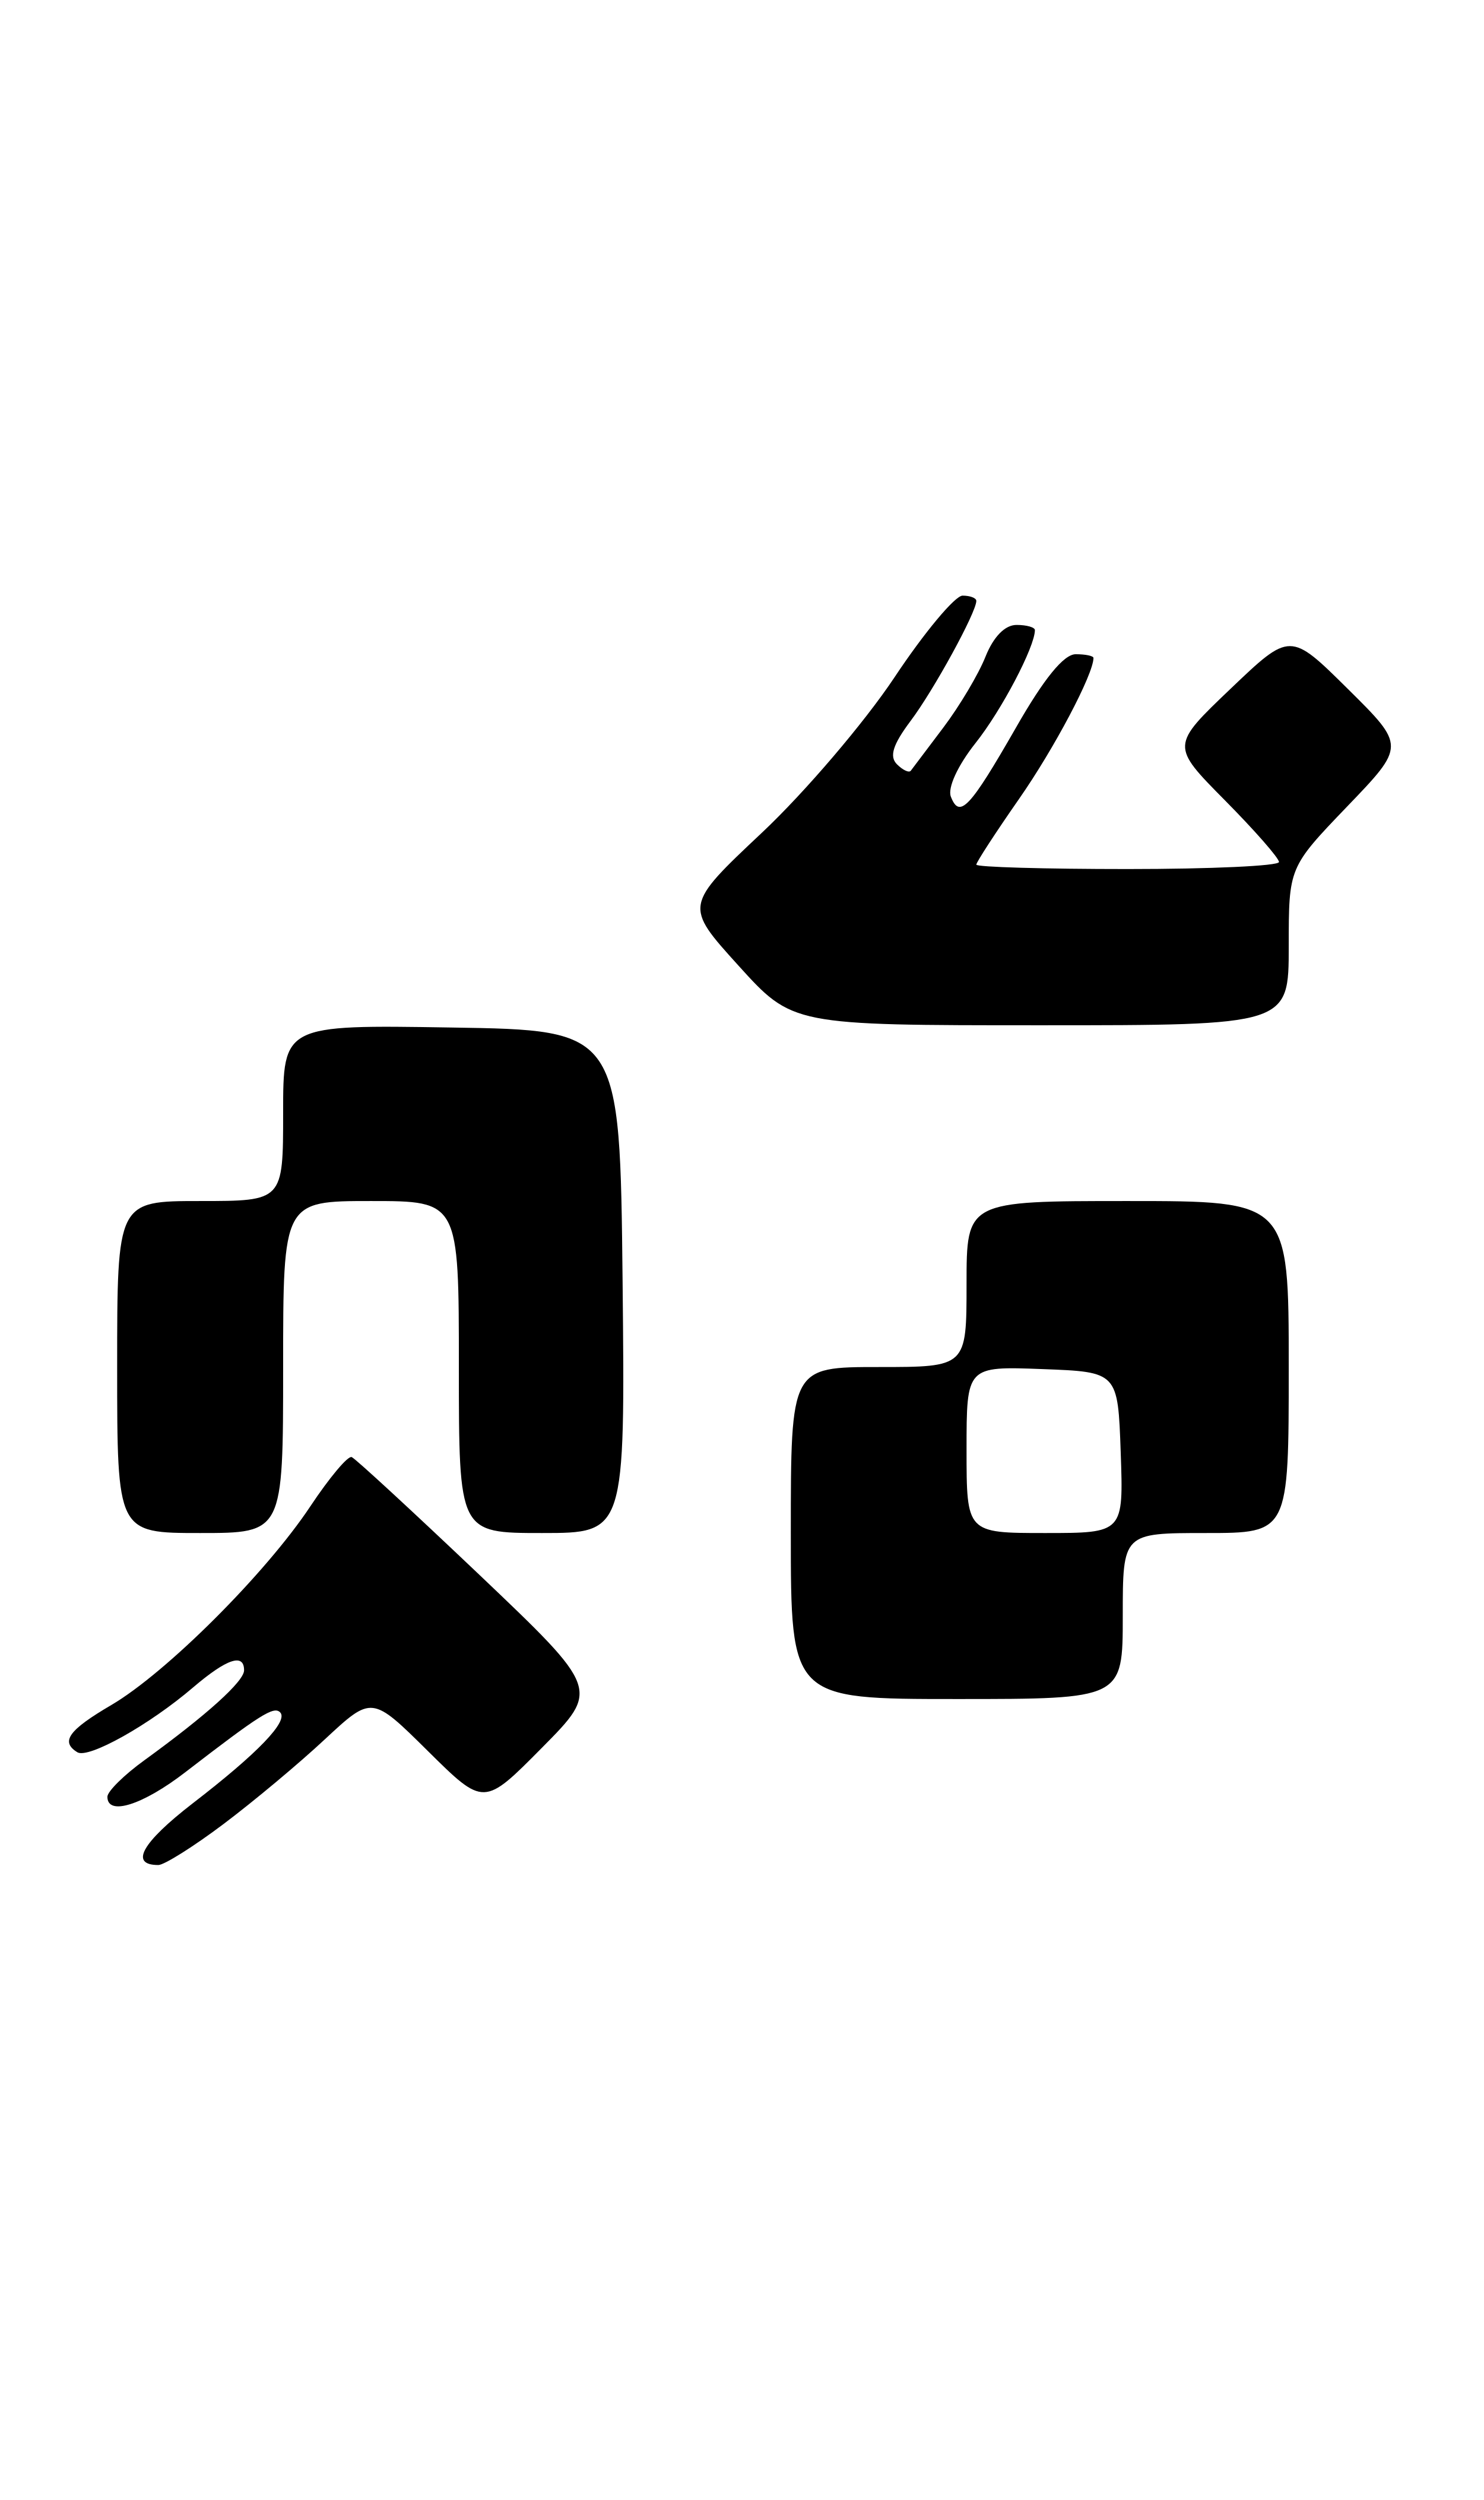 <?xml version="1.0" encoding="UTF-8" standalone="no"?>
<!DOCTYPE svg PUBLIC "-//W3C//DTD SVG 1.1//EN" "http://www.w3.org/Graphics/SVG/1.1/DTD/svg11.dtd" >
<svg xmlns="http://www.w3.org/2000/svg" xmlns:xlink="http://www.w3.org/1999/xlink" version="1.1" viewBox="0 0 152 256">
 <g >
 <path fill="currentColor"
d=" M 22.91 186.79 C 25.98 184.48 30.66 180.57 33.29 178.11 C 38.09 173.65 38.09 173.65 43.82 179.32 C 49.56 185.00 49.56 185.00 55.50 179.00 C 61.43 173.01 61.43 173.01 49.07 161.25 C 42.27 154.79 36.40 149.37 36.02 149.22 C 35.63 149.07 33.73 151.34 31.79 154.26 C 27.23 161.13 17.03 171.31 11.41 174.61 C 7.02 177.18 6.17 178.37 7.92 179.45 C 9.05 180.15 15.31 176.64 19.78 172.81 C 23.23 169.87 25.00 169.27 25.00 171.06 C 25.00 172.19 21.17 175.64 14.83 180.24 C 12.72 181.76 11.00 183.46 11.00 184.01 C 11.00 186.00 14.61 184.87 19.00 181.48 C 26.67 175.57 28.04 174.71 28.69 175.36 C 29.58 176.25 26.44 179.52 19.73 184.69 C 14.52 188.72 13.24 191.00 16.22 191.00 C 16.82 191.00 19.83 189.11 22.91 186.79 Z  M 115.00 165.50 C 115.00 157.00 115.00 157.00 123.50 157.00 C 132.00 157.00 132.00 157.00 132.00 140.00 C 132.00 123.00 132.00 123.00 115.50 123.00 C 99.00 123.00 99.00 123.00 99.00 131.50 C 99.00 140.00 99.00 140.00 90.00 140.00 C 81.00 140.00 81.00 140.00 81.00 157.00 C 81.00 174.00 81.00 174.00 98.00 174.00 C 115.00 174.00 115.00 174.00 115.00 165.50 Z  M 29.00 140.00 C 29.00 123.00 29.00 123.00 38.00 123.00 C 47.00 123.00 47.00 123.00 47.00 140.00 C 47.00 157.00 47.00 157.00 55.52 157.00 C 64.03 157.00 64.03 157.00 63.77 131.25 C 63.50 105.50 63.50 105.50 46.25 105.23 C 29.00 104.95 29.00 104.95 29.00 113.98 C 29.00 123.00 29.00 123.00 20.50 123.00 C 12.00 123.00 12.00 123.00 12.00 140.00 C 12.00 157.00 12.00 157.00 20.50 157.00 C 29.00 157.00 29.00 157.00 29.00 140.00 Z  M 132.00 96.91 C 132.00 88.83 132.00 88.83 137.97 82.61 C 143.95 76.39 143.95 76.39 138.05 70.55 C 132.15 64.71 132.15 64.71 126.04 70.54 C 119.93 76.37 119.93 76.37 125.46 81.96 C 128.51 85.04 131.00 87.88 131.00 88.28 C 131.00 88.68 124.03 89.00 115.50 89.00 C 106.97 89.00 100.00 88.80 100.00 88.55 C 100.00 88.30 101.98 85.26 104.39 81.80 C 108.00 76.62 112.00 69.04 112.00 67.38 C 112.00 67.17 111.18 67.00 110.18 67.00 C 108.96 67.00 106.93 69.49 104.06 74.52 C 99.33 82.77 98.28 83.89 97.39 81.58 C 97.05 80.68 98.09 78.41 99.91 76.11 C 102.59 72.74 106.00 66.24 106.00 64.53 C 106.00 64.24 105.15 64.00 104.12 64.00 C 102.94 64.00 101.76 65.20 100.94 67.25 C 100.23 69.04 98.29 72.30 96.63 74.50 C 94.97 76.70 93.47 78.69 93.29 78.93 C 93.11 79.17 92.47 78.87 91.87 78.27 C 91.07 77.47 91.45 76.26 93.27 73.83 C 95.64 70.68 100.00 62.71 100.00 61.54 C 100.00 61.24 99.37 61.00 98.59 61.00 C 97.82 61.00 94.67 64.77 91.61 69.38 C 88.54 73.99 82.44 81.14 78.06 85.26 C 70.09 92.76 70.09 92.76 75.63 98.88 C 81.17 105.00 81.17 105.00 106.58 105.00 C 132.00 105.00 132.00 105.00 132.00 96.91 Z  M 99.00 148.46 C 99.00 139.92 99.00 139.92 106.75 140.21 C 114.50 140.50 114.50 140.50 114.79 148.75 C 115.08 157.00 115.08 157.00 107.04 157.00 C 99.00 157.00 99.00 157.00 99.00 148.46 Z "/>
</g>
</svg>